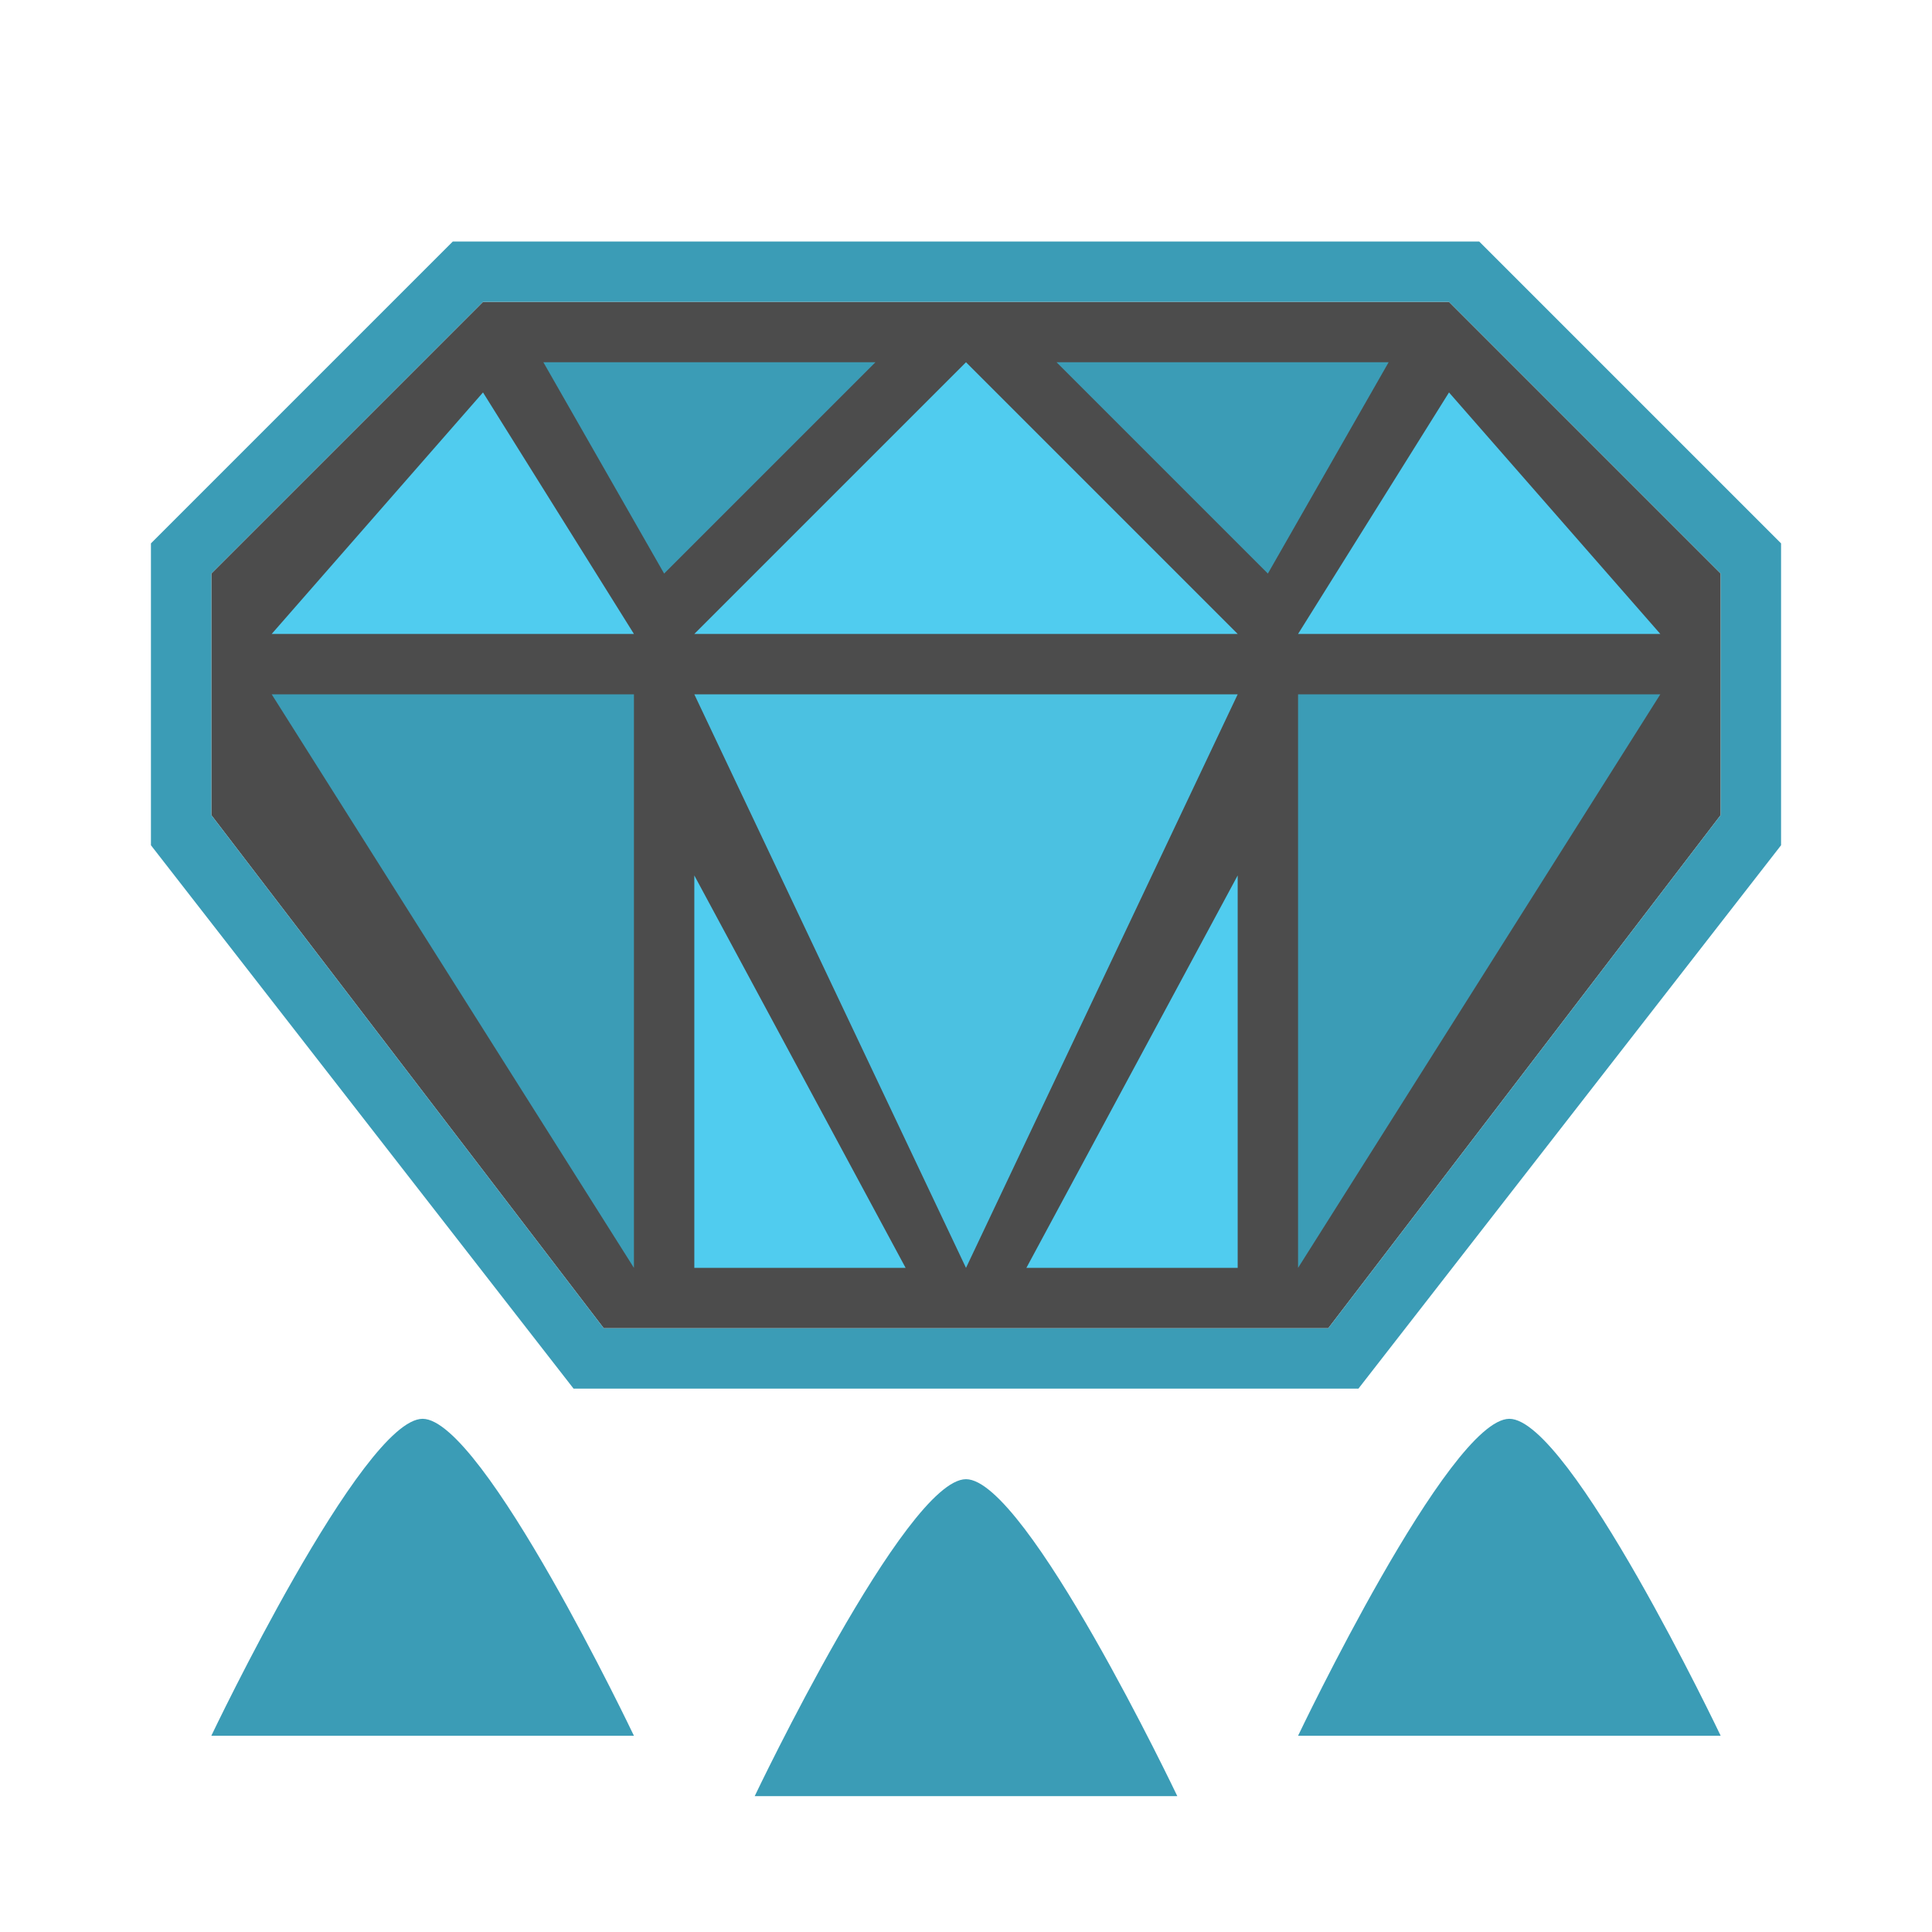 <?xml version="1.0" encoding="UTF-8" standalone="no"?>
<!DOCTYPE svg PUBLIC "-//W3C//DTD SVG 1.1//EN" "http://www.w3.org/Graphics/SVG/1.1/DTD/svg11.dtd">
<svg width="100%" height="100%" viewBox="0 0 64 64" version="1.1" xmlns="http://www.w3.org/2000/svg" xmlns:xlink="http://www.w3.org/1999/xlink" xml:space="preserve" xmlns:serif="http://www.serif.com/" style="fill-rule:evenodd;clip-rule:evenodd;stroke-linejoin:round;stroke-miterlimit:2;">
    <g transform="matrix(1,0,0,1,-128,-384)">
        <g transform="matrix(1,0,0,1,0,384)">
            <g id="Color_06_Rank_3" transform="matrix(1,0,0,1,-128,-256)">
                <g id="background" transform="matrix(1,0,0,1,128,0)">
                    <path d="M144,266L135,275L135,283L148,300L172,300L185,283L185,275L176,266L144,266Z" style="fill-opacity:0.7;"/>
                </g>
                <g id="color_03" transform="matrix(1,0,0,1,128,256)">
                    <path d="M160,49C162,49 167,59.5 167,59.5L153,59.5C153,59.5 158,49 160,49ZM142,47C144,47 149,57.5 149,57.5L135,57.5C135,57.5 140,47 142,47ZM178,47C180,47 185,57.5 185,57.5L171,57.5C171,57.5 176,47 178,47ZM143,8L133,18L133,28L147,46L173,46L187,28L187,18L177,8L143,8ZM144,10L135,19L135,27L148,44L172,44L185,27L185,19L176,10L144,10ZM149,42L149,23L137,23L149,42ZM171,42L171,23L183,23L171,42ZM146,12L150,19L157,12L146,12ZM174,12L170,19L163,12L174,12Z" style="fill:rgb(59,156,182);"/>
                </g>
                <path id="color_02" d="M279,279L297,279L288,298L279,279Z" style="fill:rgb(75,193,225);"/>
                <path id="color_01" d="M286,298L279,285L279,298L286,298ZM290,298L297,285L297,298L290,298ZM272,269L277,277L265,277L272,269ZM279,277L288,268L297,277L279,277ZM304,269L299,277L311,277L304,269Z" style="fill:rgb(80,204,239);"/>
            </g>
        </g>
    </g>
</svg>
